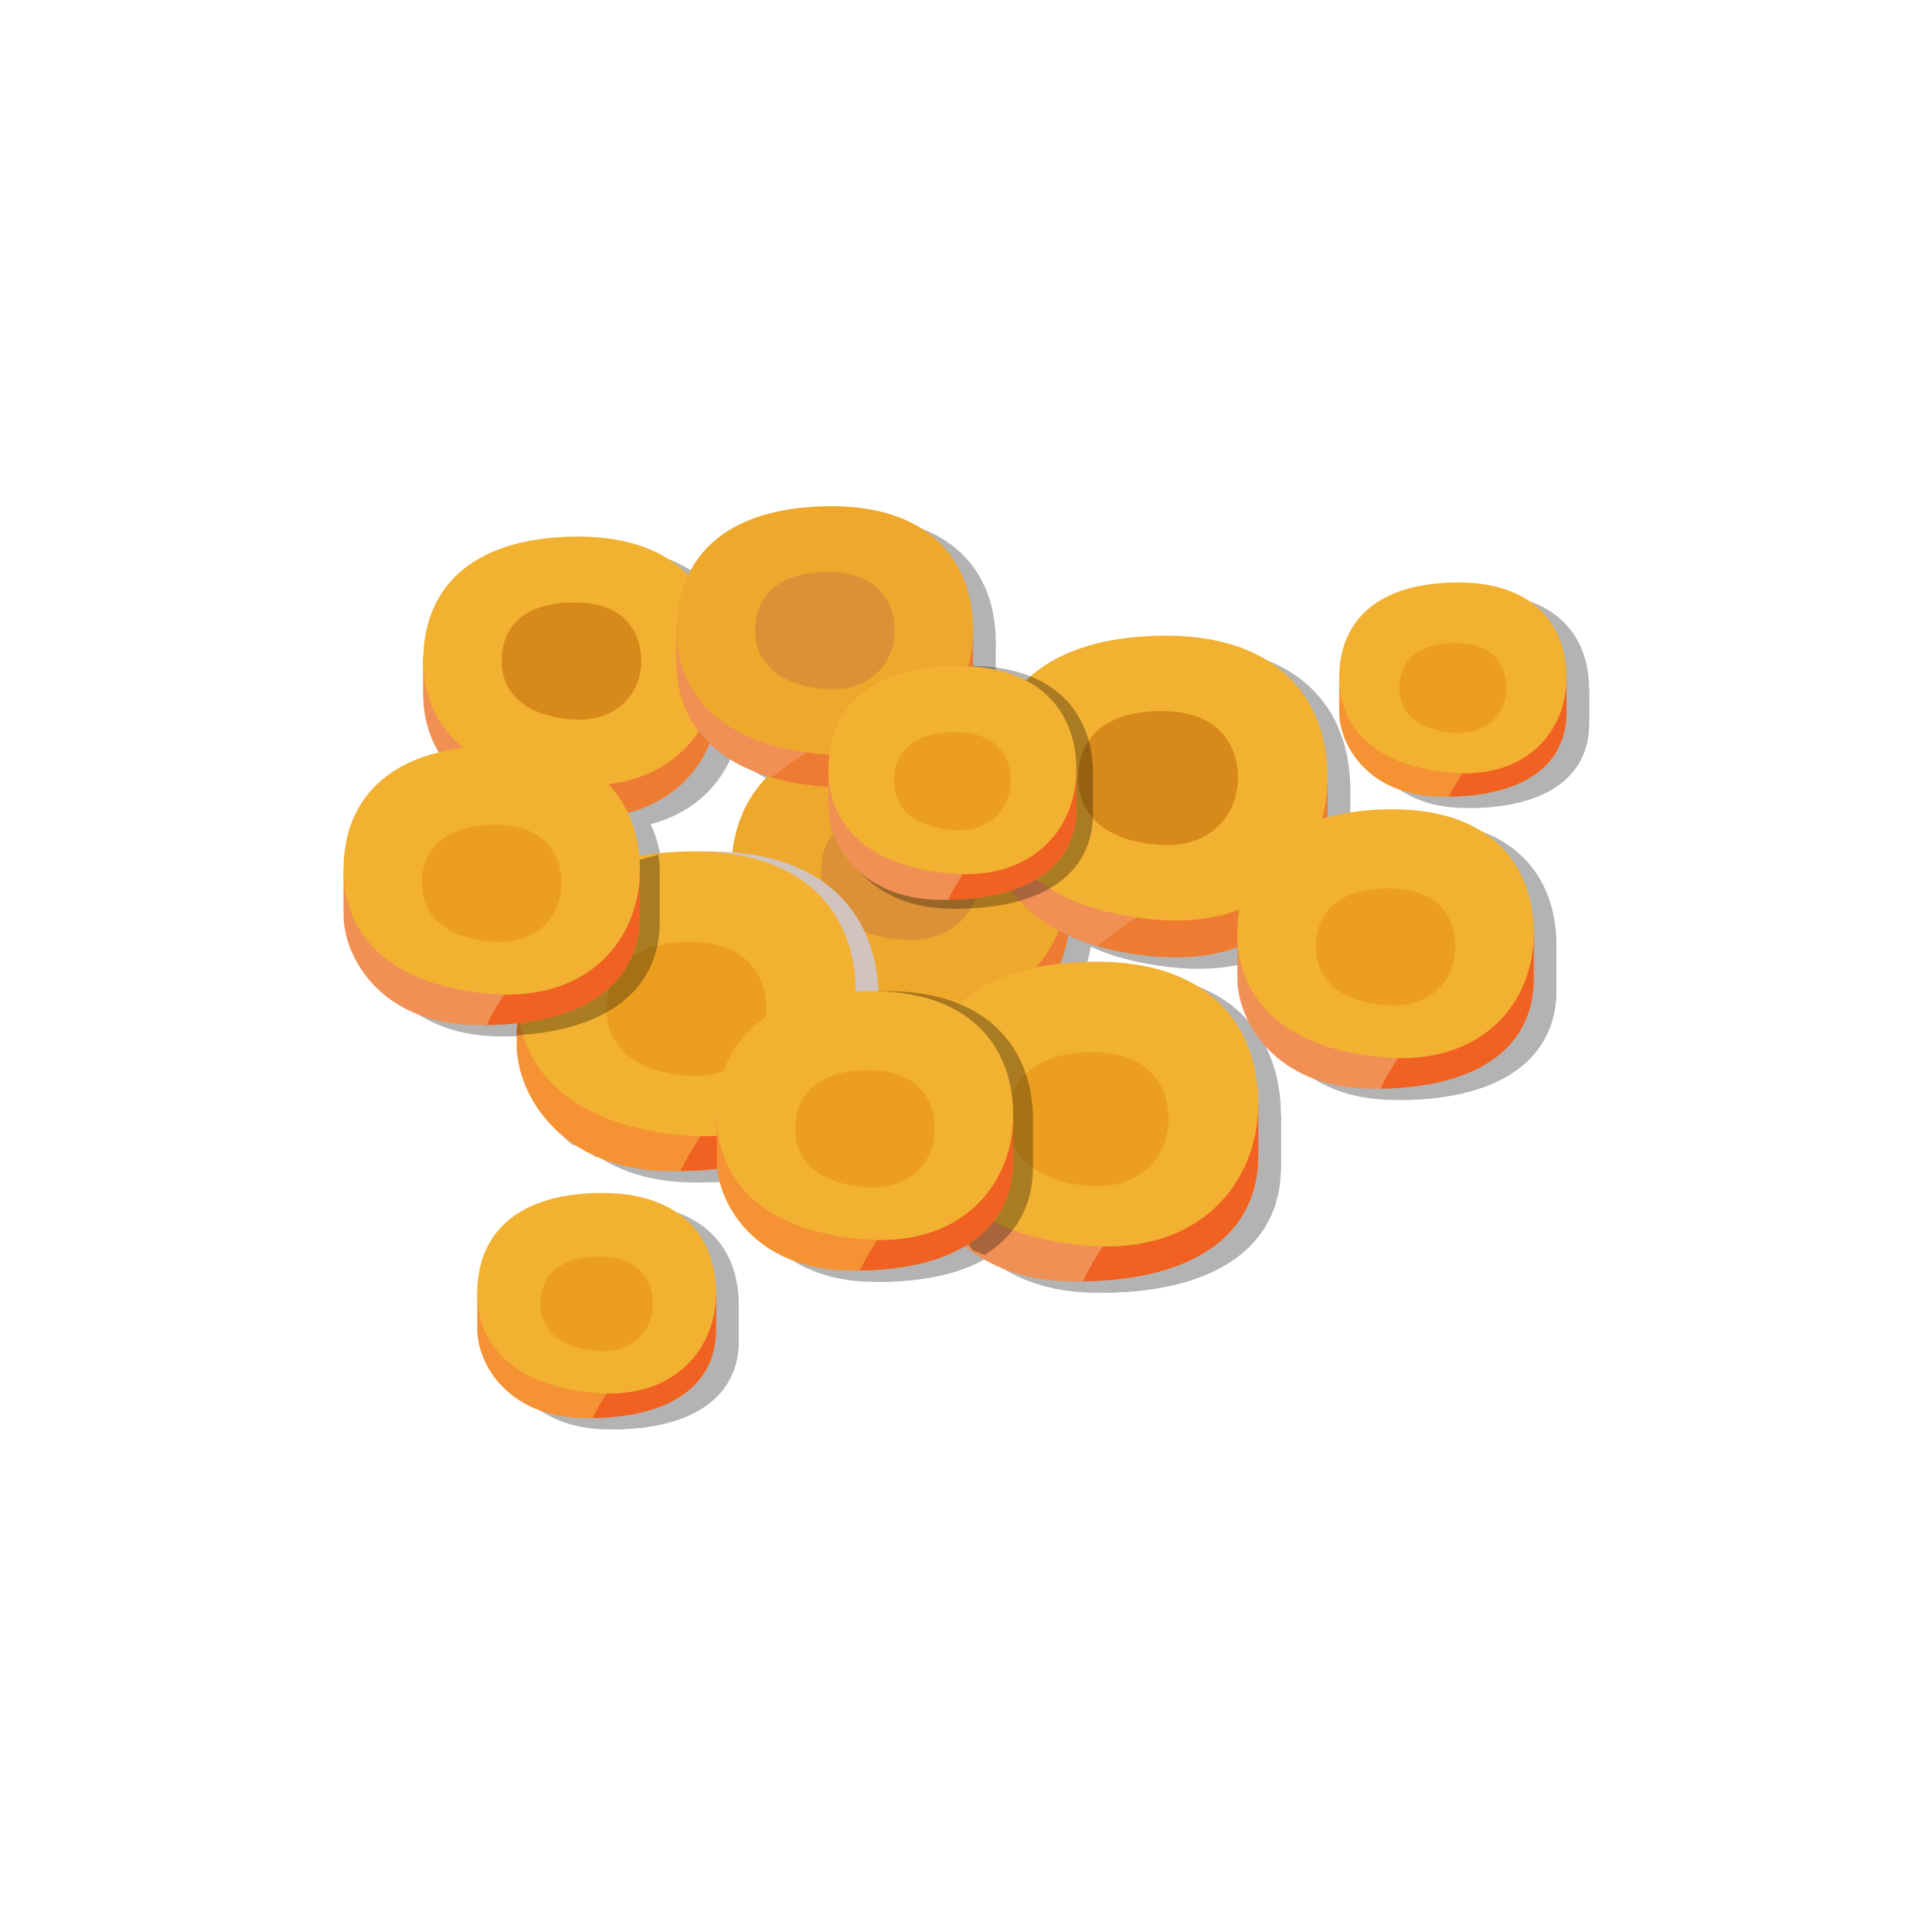 <?xml version="1.0" encoding="utf-8"?>
<!-- Generator: Adobe Illustrator 16.0.0, SVG Export Plug-In . SVG Version: 6.00 Build 0)  -->
<!DOCTYPE svg PUBLIC "-//W3C//DTD SVG 1.1//EN" "http://www.w3.org/Graphics/SVG/1.1/DTD/svg11.dtd">
<svg version="1.1" id="Ebene_1" xmlns="http://www.w3.org/2000/svg" xmlns:xlink="http://www.w3.org/1999/xlink" x="0px" y="0px"
	 width="450px" height="450px" viewBox="0 0 450 450" enable-background="new 0 0 450 450" xml:space="preserve">
<g>
	<g opacity="0.3">
		<path d="M247.72,229.679c-0.192-5.665,1.96-10.191,6.208-13.791c-0.035-0.334-0.061-0.655-0.063-0.687
			c-0.392-4.121,1.054-7.299,3.829-9.308c-1.713-16.757-13.758-30.188-40.188-29.552c-28.086,0.677-39.929,14.585-40.393,32.733
			l-0.021-0.002v9.92c0,0.835,0.036,1.652,0.092,2.461c0.012,0.172,0.021,0.346,0.034,0.514c0.065,0.792,0.153,1.569,0.271,2.337
			c0.018,0.117,0.039,0.229,0.059,0.344c0.119,0.712,0.26,1.414,0.422,2.107c0.026,0.11,0.048,0.222,0.076,0.335
			c0.184,0.748,0.4,1.481,0.639,2.205c0.041,0.129,0.086,0.255,0.13,0.381c0.513,1.483,1.141,2.909,1.879,4.274
			c0.052,0.098,0.104,0.194,0.158,0.292c0.384,0.687,0.792,1.36,1.233,2.019c0.017,0.022,0.033,0.044,0.049,0.066
			c0.449,0.665,0.932,1.317,1.444,1.946c0.023,0.029,0.046,0.059,0.069,0.091c0.52,0.639,1.076,1.259,1.657,1.861
			c0.035,0.036,0.072,0.074,0.109,0.109c1.188,1.219,2.5,2.358,3.938,3.421c0.028,0.018,0.056,0.038,0.078,0.058
			c3.693,2.709,8.203,4.885,13.515,6.45c0.004,0,0.005,0.002,0.005,0.002v0.002c4.327,1.273,9.173,2.15,14.556,2.568
			c17.877,1.395,29.969-5.936,35.983-16.564C250.446,235.48,247.837,233.137,247.72,229.679z"/>
		<path d="M175.573,214.487c0,18.271,13.502,31.059,39.502,33.082c25.997,2.025,39.502-14.811,39.502-33.082v-8.606l-79.004-1.088
			V214.487z"/>
		<path d="M175.573,205.125v9.362c0,14.575,8.6,25.653,25.275,30.57c4.637-3.498,9.268-7.003,14.423-9.708
			c4.313-2.261,5.06-6.39,3.709-9.877c0.937-0.966,1.859-1.944,2.758-2.946c5.353-5.97,0.295-17.416-8.376-14.387
			c-2.89,1.01-5.613,2.246-8.229,3.652c-0.621-0.673-1.363-1.239-2.208-1.668c0.135-1.738-0.203-3.468-0.928-4.966l-26.146-0.361
			C175.758,204.905,175.659,205.013,175.573,205.125z"/>
		<path d="M254.577,205.881c0,18.271-13.505,35.107-39.502,33.081c-26-2.024-39.502-14.811-39.502-33.081
			c0-18.271,11.49-32.409,39.502-33.083S254.577,187.609,254.577,205.881z"/>
		<path d="M233.675,205.919c0,8.603-6.358,16.53-18.6,15.577c-12.242-0.953-18.603-6.975-18.603-15.577s5.413-15.26,18.603-15.577
			C228.265,190.022,233.675,197.316,233.675,205.919z"/>
		<path d="M168.903,200.96c-4.531,0.108-8.646,0.558-12.362,1.309c-2.261,0.61-4.519,1.233-6.776,1.854
			c-15.297,5.388-21.883,17.103-21.883,31.19v12.516c0,6.311,3.12,14.992,10.585,21.475c12.477,2.971,26.206,2.392,38.368,0.929
			c4.602-0.554,7.484,2.396,8.313,5.892c0.063-0.016,0.127-0.031,0.19-0.047c0.265-0.07,0.53-0.138,0.791-0.209
			c0.399-0.11,0.791-0.228,1.18-0.345c0.263-0.08,0.524-0.157,0.782-0.241c0.376-0.119,0.748-0.245,1.115-0.375
			c0.255-0.089,0.512-0.177,0.763-0.268c0.355-0.133,0.706-0.268,1.053-0.404c0.25-0.1,0.498-0.198,0.742-0.3
			c0.335-0.142,0.665-0.286,0.99-0.433c0.244-0.109,0.485-0.217,0.723-0.331c0.314-0.147,0.626-0.302,0.932-0.458
			c0.234-0.118,0.471-0.239,0.699-0.362c0.295-0.159,0.588-0.317,0.873-0.481c0.227-0.131,0.453-0.262,0.673-0.396
			c0.278-0.167,0.552-0.337,0.817-0.51c0.219-0.138,0.432-0.279,0.647-0.425c0.257-0.172,0.512-0.351,0.76-0.531
			c0.21-0.151,0.416-0.302,0.617-0.458c0.241-0.182,0.478-0.367,0.71-0.553c0.198-0.163,0.391-0.325,0.585-0.49
			c0.223-0.189,0.443-0.382,0.657-0.577c0.188-0.17,0.372-0.344,0.552-0.52c0.205-0.196,0.409-0.396,0.607-0.6
			c0.177-0.181,0.348-0.367,0.519-0.551c0.189-0.204,0.377-0.409,0.555-0.617c0.168-0.194,0.327-0.392,0.487-0.588
			c0.171-0.211,0.341-0.42,0.504-0.634c0.153-0.205,0.303-0.414,0.449-0.621c0.157-0.217,0.31-0.434,0.457-0.651
			c0.143-0.217,0.277-0.434,0.412-0.652c0.139-0.224,0.277-0.444,0.408-0.672c0.131-0.225,0.252-0.455,0.375-0.686
			c0.124-0.228,0.246-0.455,0.362-0.684c0.118-0.24,0.226-0.479,0.334-0.723c0.107-0.232,0.215-0.462,0.315-0.697
			c0.105-0.249,0.201-0.506,0.298-0.759c0.091-0.234,0.182-0.468,0.267-0.707c0.093-0.262,0.175-0.533,0.258-0.8
			c0.076-0.237,0.153-0.473,0.222-0.712c0.079-0.278,0.145-0.563,0.215-0.843c0.061-0.241,0.125-0.477,0.178-0.717
			c0.065-0.296,0.118-0.598,0.173-0.896c0.044-0.238,0.097-0.468,0.134-0.707c0.052-0.321,0.091-0.647,0.131-0.973
			c0.028-0.226,0.063-0.447,0.086-0.675c0.04-0.371,0.063-0.752,0.09-1.13c0.014-0.187,0.035-0.37,0.044-0.559
			c0.028-0.571,0.045-1.149,0.045-1.731v-12.516C209.923,216.339,197.99,200.258,168.903,200.96z"/>
		<path d="M125.627,246.09c0,10.889,9.625,29.104,35.701,29.333c28.463,0.257,43.302-11.063,43.302-29.333v-12.051h-79.003V246.09z"
			/>
		<path d="M204.63,246.09v-12.051h-9.529c-0.999,1.818-1.947,3.67-2.868,5.541c-4.364-0.607-7.781,2.261-9.404,6.248
			c-0.65,1.595-1.298,3.26-1.97,4.948c-2.808,0.531-5.405,2.318-6.639,5.685c-2.478,6.767-7.429,12.395-10.433,18.953
			C190.645,275.008,204.63,263.828,204.63,246.09z"/>
		<path d="M204.63,234.039c0,18.271-13.503,35.108-39.504,33.082c-25.999-2.025-39.499-14.812-39.499-33.082
			c0-18.271,11.488-32.405,39.499-33.081C193.139,200.282,204.63,215.767,204.63,234.039z"/>
		<path d="M183.729,237.596c0,8.602-6.359,16.53-18.603,15.577c-12.241-0.954-18.601-6.976-18.601-15.577
			c0-8.605,5.412-15.262,18.601-15.579C178.317,221.699,183.729,228.991,183.729,237.596z"/>
		<path d="M317.203,168.553c0,7.295,6.451,19.499,23.923,19.654c19.071,0.171,29.014-7.411,29.014-19.654v-8.074h-52.937V168.553z"
			/>
		<path d="M370.14,168.553v-8.074h-6.385c-0.67,1.217-1.305,2.459-1.921,3.712c-2.925-0.406-5.212,1.514-6.301,4.187
			c-0.437,1.068-0.872,2.183-1.32,3.314c-1.882,0.355-3.623,1.555-4.449,3.81c-1.659,4.534-4.977,8.304-6.99,12.7
			C360.769,187.929,370.14,180.438,370.14,168.553z"/>
		<path d="M370.14,160.479c0,12.241-9.048,23.522-26.467,22.167c-17.421-1.358-26.47-9.926-26.47-22.167
			c0-12.242,7.699-21.715,26.47-22.168C362.442,137.859,370.14,148.237,370.14,160.479z"/>
		<path d="M356.137,162.86c0,5.765-4.263,11.076-12.464,10.439c-8.203-0.64-12.466-4.675-12.466-10.439s3.627-10.224,12.466-10.438
			C352.51,152.211,356.137,157.095,356.137,162.86z"/>
		<path d="M235.5,192.408c0,18.271,13.504,31.057,39.504,33.082c25.998,2.023,39.5-14.812,39.5-33.082V183.8l-79.004-1.088V192.408z
			"/>
		<path d="M235.5,183.043v9.365c0,14.574,8.602,25.651,25.275,30.567c4.639-3.496,9.269-7.001,14.425-9.706
			c4.311-2.264,5.057-6.392,3.71-9.88c0.933-0.965,1.856-1.94,2.758-2.943c5.349-5.971,0.293-17.416-8.377-14.388
			c-2.892,1.01-5.613,2.246-8.229,3.653c-0.623-0.674-1.364-1.24-2.21-1.669c0.137-1.738-0.202-3.467-0.927-4.966l-26.146-0.361
			C235.685,182.824,235.588,182.931,235.5,183.043z"/>
		<path d="M314.504,183.8c0,18.271-13.502,35.107-39.5,33.081c-26-2.024-39.504-14.811-39.504-33.081
			c0-18.27,11.491-32.408,39.504-33.083C303.014,150.043,314.504,165.53,314.504,183.8z"/>
		<path d="M293.603,183.837c0,8.604-6.356,16.532-18.599,15.577c-12.242-0.953-18.603-6.973-18.603-15.577
			c0-8.603,5.412-15.258,18.603-15.577C288.193,167.942,293.603,175.234,293.603,183.837z"/>
		<path d="M219.347,271.776c0,10.889,9.626,29.104,35.702,29.334c28.464,0.257,43.301-11.063,43.301-29.334v-12.052h-79.003V271.776
			z"/>
		<path d="M298.35,271.776v-12.052h-9.527c-1,1.82-1.948,3.671-2.867,5.542c-4.366-0.606-7.782,2.261-9.405,6.248
			c-0.65,1.596-1.299,3.26-1.97,4.949c-2.81,0.531-5.405,2.319-6.641,5.684c-2.477,6.768-7.428,12.395-10.432,18.954
			C284.367,300.695,298.35,289.515,298.35,271.776z"/>
		<path d="M298.35,259.724c0,18.271-13.501,35.109-39.501,33.083c-26-2.024-39.502-14.812-39.502-33.083
			c0-18.27,11.489-32.404,39.502-33.079C286.861,225.969,298.35,241.455,298.35,259.724z"/>
		<path d="M277.45,263.282c0,8.603-6.359,16.531-18.602,15.579c-12.242-0.954-18.602-6.977-18.602-15.579s5.412-15.26,18.602-15.577
			C272.038,247.386,277.45,254.679,277.45,263.282z"/>
		<path d="M103.856,164.059c0,15.966,11.8,27.138,34.521,28.908c22.716,1.771,34.518-12.942,34.518-28.908v-7.521l-69.038-0.95
			V164.059z"/>
		<path d="M103.856,155.878v8.182c0,12.736,7.518,22.415,22.087,26.713c4.054-3.056,8.1-6.12,12.604-8.484
			c3.768-1.976,4.421-5.583,3.242-8.63c0.815-0.845,1.623-1.697,2.411-2.574c4.674-5.218,0.255-15.218-7.322-12.572
			c-2.527,0.883-4.903,1.961-7.189,3.192c-0.544-0.588-1.192-1.083-1.931-1.46c0.118-1.518-0.176-3.028-0.81-4.338l-22.847-0.313
			C104.017,155.685,103.933,155.78,103.856,155.878z"/>
		<path d="M172.894,156.538c0,15.965-11.802,30.678-34.518,28.907c-22.721-1.769-34.521-12.942-34.521-28.907
			c0-15.967,10.042-28.32,34.521-28.91C162.852,127.039,172.894,140.571,172.894,156.538z"/>
		<path d="M154.629,156.571c0,7.519-5.557,14.444-16.253,13.613c-10.698-0.834-16.256-6.095-16.256-13.613
			s4.73-13.335,16.256-13.611C149.903,142.679,154.629,149.052,154.629,156.571z"/>
		<path opacity="0.3" d="M143.128,205.911c-4.171,1.094-8.528,0.013-10.299-4.371c-0.724-1.789-0.681-4.064,0.052-6.038
			c-0.055-0.511-0.064-1.03-0.028-1.552c-3.201-1.301-5.267-4.377-5.522-7.463c-0.065-0.003-0.13-0.007-0.194-0.009
			c-5.536-0.194-12.425-0.313-18.608,0.499c-4.295,0.563-7.088-1.951-8.113-5.129c-9.131,5.376-13.153,14.22-13.153,24.513v10.937
			c0,3.207,0.928,7.115,2.981,10.938c2.313-1.121,5.141-1.098,7.788,0.985c3.012,2.371,6.492,4.405,9.958,6.177
			c0.104-1.02,0.173-2.042,0.188-3.071c0.087-5.597,6.235-7.599,10.81-6.108c4.355-0.144,8.688,2.948,7.87,8.73
			c-0.338,2.392-0.783,4.76-1.199,7.132c-0.01,0.562-0.04,1.123-0.067,1.686c0.086-0.005,0.175-0.009,0.262-0.015
			c0.175-0.013,0.355-0.018,0.527-0.031c0.521-0.036,1.024-0.08,1.531-0.128c0.203-0.016,0.41-0.032,0.611-0.053
			c0.476-0.046,0.942-0.103,1.411-0.16c0.219-0.024,0.441-0.049,0.658-0.077c0.446-0.06,0.877-0.123,1.313-0.188
			c0.229-0.036,0.46-0.068,0.688-0.104c0.416-0.069,0.823-0.144,1.229-0.22c0.233-0.043,0.469-0.083,0.697-0.129
			c0.395-0.079,0.775-0.163,1.159-0.248c0.233-0.053,0.469-0.102,0.699-0.155c0.37-0.088,0.731-0.182,1.093-0.275
			c0.231-0.062,0.463-0.12,0.691-0.182c0.347-0.098,0.69-0.2,1.029-0.302c0.229-0.07,0.459-0.138,0.685-0.209
			c0.328-0.105,0.653-0.217,0.976-0.329c0.224-0.077,0.445-0.154,0.665-0.233c0.311-0.114,0.616-0.234,0.919-0.354
			c0.221-0.086,0.436-0.172,0.651-0.261c0.293-0.125,0.58-0.249,0.865-0.379c0.213-0.097,0.423-0.191,0.632-0.289
			c0.274-0.131,0.544-0.266,0.813-0.4c0.203-0.105,0.41-0.209,0.61-0.318c0.258-0.138,0.512-0.275,0.763-0.421
			c0.197-0.112,0.395-0.228,0.588-0.345c0.243-0.144,0.482-0.294,0.715-0.443c0.19-0.122,0.379-0.245,0.563-0.371
			c0.225-0.151,0.449-0.309,0.665-0.465c0.185-0.134,0.365-0.266,0.541-0.4c0.209-0.16,0.417-0.32,0.62-0.484
			c0.174-0.142,0.341-0.282,0.511-0.427c0.195-0.165,0.388-0.335,0.572-0.505c0.167-0.149,0.327-0.302,0.484-0.454
			c0.178-0.174,0.356-0.346,0.528-0.523c0.157-0.158,0.308-0.321,0.456-0.484c0.164-0.176,0.327-0.355,0.483-0.538
			c0.146-0.169,0.287-0.34,0.427-0.513c0.149-0.183,0.297-0.367,0.44-0.554c0.133-0.18,0.264-0.36,0.393-0.543
			c0.136-0.188,0.271-0.378,0.399-0.57c0.125-0.188,0.243-0.377,0.359-0.568c0.12-0.195,0.242-0.39,0.356-0.588
			c0.115-0.196,0.221-0.396,0.328-0.597c0.108-0.199,0.215-0.398,0.315-0.602c0.104-0.207,0.197-0.417,0.292-0.63
			c0.097-0.199,0.19-0.403,0.277-0.609c0.091-0.217,0.175-0.439,0.258-0.662c0.08-0.205,0.161-0.409,0.235-0.619
			c0.081-0.229,0.151-0.463,0.224-0.697c0.066-0.209,0.136-0.413,0.194-0.623c0.07-0.242,0.126-0.492,0.187-0.737
			c0.054-0.208,0.11-0.415,0.158-0.624c0.055-0.259,0.103-0.522,0.151-0.785c0.037-0.205,0.083-0.408,0.114-0.617
			c0.045-0.278,0.079-0.564,0.115-0.849c0.025-0.196,0.055-0.39,0.077-0.59c0.032-0.322,0.054-0.656,0.077-0.986
			c0.012-0.163,0.029-0.323,0.037-0.489c0.025-0.498,0.039-1.004,0.039-1.513v-10.937c0-1.579-0.097-3.135-0.289-4.657
			C153.478,203.083,148.318,204.552,143.128,205.911z"/>
		<path d="M85.29,215.779c0,9.514,8.412,25.43,31.198,25.633c24.872,0.222,37.837-9.667,37.837-25.633V205.25H85.29V215.779z"/>
		<path d="M154.325,215.779V205.25h-8.326c-0.873,1.587-1.701,3.205-2.505,4.841c-3.814-0.53-6.8,1.975-8.217,5.459
			c-0.571,1.394-1.138,2.848-1.723,4.323c-2.455,0.466-4.724,2.028-5.801,4.967c-2.165,5.915-6.492,10.833-9.116,16.564
			C142.107,241.049,154.325,231.278,154.325,215.779z"/>
		<path d="M154.325,205.25c0,15.966-11.799,30.678-34.519,28.907c-22.718-1.77-34.517-12.941-34.517-28.907
			s10.04-28.319,34.517-28.91C144.285,175.75,154.325,189.284,154.325,205.25z"/>
		<path d="M136.064,208.356c0,7.516-5.558,14.444-16.257,13.612c-10.695-0.834-16.253-6.097-16.253-13.612
			c0-7.521,4.729-13.336,16.253-13.613C131.333,194.466,136.064,200.836,136.064,208.356z"/>
		<path d="M293.489,230.585c0,9.514,8.411,25.434,31.198,25.634c24.871,0.224,37.836-9.668,37.836-25.634v-10.529h-69.034V230.585z"
			/>
		<path d="M362.523,230.585v-10.529h-8.325c-0.874,1.587-1.702,3.206-2.506,4.841c-3.813-0.53-6.799,1.975-8.217,5.46
			c-0.57,1.395-1.136,2.849-1.722,4.325c-2.455,0.464-4.725,2.024-5.802,4.968c-2.165,5.912-6.492,10.829-9.116,16.562
			C350.304,255.857,362.523,246.086,362.523,230.585z"/>
		<path d="M362.523,220.055c0,15.964-11.798,30.677-34.517,28.908c-22.72-1.77-34.518-12.944-34.518-28.908
			c0-15.966,10.039-28.319,34.518-28.908C352.484,190.557,362.523,204.09,362.523,220.055z"/>
		<path d="M344.261,223.163c0,7.519-5.558,14.444-16.255,13.611s-16.255-6.093-16.255-13.611c0-7.518,4.729-13.334,16.255-13.613
			C339.532,209.271,344.261,215.645,344.261,223.163z"/>
		<path d="M162.887,156.981c0,15.967,11.801,27.138,34.52,28.908c22.717,1.771,34.519-12.941,34.519-28.908v-7.521l-69.038-0.951
			V156.981z"/>
		<path d="M162.887,148.8v8.182c0,12.736,7.517,22.416,22.086,26.714c4.054-3.056,8.1-6.12,12.605-8.484
			c3.768-1.976,4.42-5.582,3.243-8.631c0.814-0.845,1.621-1.697,2.409-2.574c4.674-5.219,0.258-15.218-7.321-12.57
			c-2.525,0.881-4.904,1.959-7.189,3.19c-0.546-0.588-1.192-1.084-1.931-1.458c0.118-1.521-0.177-3.029-0.811-4.34l-22.848-0.314
			C163.049,148.608,162.963,148.702,162.887,148.8z"/>
		<path d="M231.925,149.461c0,15.964-11.802,30.677-34.519,28.907c-22.719-1.77-34.52-12.943-34.52-28.907
			c0-15.968,10.041-28.32,34.52-28.909C221.882,119.962,231.925,133.493,231.925,149.461z"/>
		<path d="M213.66,149.493c0,7.519-5.558,14.445-16.254,13.612c-10.697-0.832-16.255-6.094-16.255-13.612
			s4.729-13.335,16.255-13.611C208.933,135.601,213.66,141.974,213.66,149.493z"/>
		<path opacity="0.3" d="M231.821,293.823c0.933,0.358,1.859,0.73,2.783,1.113c0.136-0.085,0.273-0.169,0.406-0.255
			c0.189-0.121,0.378-0.243,0.563-0.369c0.225-0.153,0.448-0.307,0.665-0.465c0.185-0.131,0.364-0.266,0.539-0.402
			c0.211-0.157,0.419-0.318,0.62-0.483c0.176-0.138,0.342-0.283,0.513-0.425c0.193-0.168,0.388-0.335,0.573-0.508
			c0.165-0.148,0.326-0.299,0.484-0.452c0.178-0.172,0.357-0.346,0.528-0.523c0.156-0.159,0.307-0.319,0.456-0.483
			c0.164-0.178,0.328-0.357,0.481-0.538c0.149-0.17,0.288-0.342,0.427-0.515c0.148-0.184,0.298-0.366,0.441-0.553
			c0.134-0.18,0.265-0.362,0.393-0.544c0.137-0.189,0.269-0.376,0.399-0.57c0.125-0.187,0.242-0.38,0.358-0.57
			c0.122-0.192,0.244-0.388,0.358-0.585c0.114-0.195,0.22-0.399,0.327-0.6c0.11-0.199,0.216-0.396,0.316-0.596
			c0.103-0.21,0.198-0.42,0.294-0.632c0.094-0.203,0.188-0.403,0.275-0.609c0.09-0.219,0.174-0.44,0.258-0.663
			c0.08-0.206,0.16-0.41,0.234-0.62c0.082-0.229,0.151-0.465,0.225-0.698c0.065-0.207,0.136-0.412,0.193-0.621
			c0.071-0.244,0.127-0.492,0.19-0.737c0.052-0.208,0.106-0.415,0.152-0.628c0.06-0.255,0.104-0.519,0.153-0.78
			c0.037-0.206,0.082-0.41,0.115-0.617c0.047-0.281,0.078-0.565,0.114-0.851c0.025-0.197,0.054-0.391,0.076-0.588
			c0.034-0.327,0.055-0.657,0.078-0.988c0.013-0.163,0.031-0.323,0.037-0.489c0.026-0.498,0.04-1.003,0.04-1.513v-10.936
			c0-16.58-10.427-30.635-35.846-30.02c-25.418,0.612-35.846,13.439-35.846,30.02v6.998c0.885-0.094,1.766-0.191,2.635-0.296
			c6.216-0.748,9.302,4.892,8.412,9.64c0.154,0.148,0.31,0.295,0.459,0.46c9.428,10.421,25.417,11.294,38.436,9.696
			C227.238,289.647,230.235,291.226,231.821,293.823z"/>
		<path d="M172.228,272.946c0,9.512,8.413,25.431,31.199,25.634c24.872,0.224,37.839-9.668,37.839-25.634v-10.531h-69.038V272.946z"
			/>
		<path d="M241.266,272.946v-10.531h-8.325c-0.875,1.588-1.704,3.207-2.508,4.842c-3.814-0.529-6.799,1.976-8.218,5.46
			c-0.57,1.394-1.135,2.849-1.722,4.326c-2.452,0.464-4.723,2.024-5.802,4.967c-2.163,5.913-6.49,10.829-9.116,16.563
			C229.046,298.217,241.266,288.445,241.266,272.946z"/>
		<path d="M241.266,262.415c0,15.966-11.799,30.679-34.52,28.909c-22.719-1.769-34.519-12.943-34.519-28.909
			s10.041-28.317,34.519-28.907C231.226,232.919,241.266,246.449,241.266,262.415z"/>
		<path d="M223.002,265.524c0,7.518-5.558,14.444-16.256,13.611c-10.697-0.835-16.255-6.094-16.255-13.611
			c0-7.52,4.731-13.335,16.255-13.613C218.273,251.633,223.002,258.005,223.002,265.524z"/>
		<path d="M116.444,312.288c0,7.666,6.778,20.49,25.137,20.652c20.038,0.181,30.486-7.788,30.486-20.652v-8.484h-55.623V312.288z"/>
		<path d="M172.067,312.288v-8.484h-6.708c-0.704,1.28-1.373,2.585-2.019,3.902c-3.074-0.429-5.48,1.592-6.622,4.398
			c-0.458,1.122-0.915,2.295-1.387,3.481c-1.977,0.376-3.805,1.636-4.673,4.005c-1.745,4.763-5.23,8.725-7.348,13.344
			C162.221,332.648,172.067,324.776,172.067,312.288z"/>
		<path d="M172.067,303.803c0,12.863-9.506,24.718-27.813,23.292c-18.304-1.424-27.811-10.429-27.811-23.292
			c0-12.864,8.091-22.815,27.811-23.29C163.979,280.038,172.067,290.939,172.067,303.803z"/>
		<path d="M157.351,306.308c0,6.057-4.476,11.639-13.097,10.968c-8.617-0.674-13.097-4.911-13.097-10.968
			s3.813-10.743,13.097-10.968C153.541,295.116,157.351,300.252,157.351,306.308z"/>
		<path opacity="0.3" d="M255.662,204.636c0.124-0.154,0.246-0.306,0.368-0.461c0.112-0.151,0.221-0.303,0.329-0.456
			c0.112-0.156,0.225-0.315,0.332-0.477c0.105-0.157,0.204-0.316,0.302-0.478c0.102-0.162,0.202-0.324,0.3-0.488
			c0.095-0.166,0.185-0.334,0.274-0.502c0.091-0.166,0.18-0.332,0.265-0.501c0.086-0.175,0.164-0.352,0.245-0.526
			c0.079-0.17,0.157-0.34,0.229-0.512c0.077-0.182,0.147-0.369,0.218-0.554c0.068-0.173,0.134-0.345,0.195-0.519
			c0.069-0.191,0.127-0.39,0.188-0.585c0.055-0.174,0.113-0.345,0.162-0.521c0.059-0.203,0.104-0.409,0.158-0.615
			c0.042-0.175,0.09-0.349,0.128-0.524c0.048-0.215,0.089-0.436,0.129-0.654c0.032-0.174,0.07-0.342,0.096-0.517
			c0.038-0.234,0.065-0.473,0.097-0.711c0.021-0.166,0.045-0.326,0.064-0.493c0.026-0.272,0.046-0.551,0.066-0.828
			c0.007-0.135,0.021-0.269,0.03-0.407c0.021-0.417,0.03-0.84,0.03-1.266v-9.152c0-13.875-8.724-25.636-29.995-25.122
			c-21.271,0.512-29.996,11.247-29.996,25.122v9.152c0,8.266,7.308,22.098,27.109,22.275c1.193,0.009,2.35-0.011,3.478-0.055
			c0.099-0.003,0.201-0.005,0.3-0.009c0.474-0.019,0.941-0.046,1.404-0.075c0.148-0.011,0.301-0.018,0.444-0.027
			c0.436-0.029,0.858-0.066,1.282-0.106c0.17-0.015,0.343-0.027,0.51-0.044c0.398-0.04,0.789-0.086,1.181-0.135
			c0.183-0.021,0.37-0.04,0.552-0.063c0.373-0.049,0.734-0.105,1.099-0.159c0.19-0.031,0.387-0.059,0.576-0.088
			c0.347-0.056,0.688-0.118,1.026-0.182c0.196-0.038,0.395-0.072,0.584-0.108c0.332-0.065,0.65-0.139,0.97-0.208
			c0.196-0.045,0.393-0.084,0.587-0.131c0.31-0.074,0.611-0.151,0.913-0.23c0.193-0.049,0.388-0.098,0.579-0.15
			c0.291-0.082,0.578-0.169,0.863-0.253c0.191-0.06,0.382-0.116,0.57-0.176c0.275-0.089,0.548-0.182,0.816-0.273
			c0.188-0.067,0.375-0.133,0.558-0.199c0.259-0.093,0.516-0.195,0.769-0.293c0.186-0.074,0.365-0.146,0.543-0.22
			c0.247-0.104,0.487-0.209,0.726-0.316c0.179-0.079,0.354-0.16,0.528-0.243c0.23-0.107,0.456-0.221,0.681-0.335
			c0.171-0.086,0.344-0.176,0.513-0.265c0.216-0.115,0.428-0.233,0.636-0.352c0.166-0.095,0.332-0.194,0.493-0.288
			c0.204-0.124,0.404-0.249,0.598-0.373c0.161-0.102,0.317-0.206,0.473-0.311c0.188-0.129,0.375-0.26,0.557-0.391
			c0.153-0.109,0.305-0.221,0.453-0.333c0.173-0.136,0.348-0.27,0.519-0.405c0.144-0.117,0.286-0.237,0.427-0.358
			c0.163-0.139,0.325-0.279,0.48-0.422c0.137-0.125,0.272-0.252,0.405-0.38c0.149-0.146,0.299-0.29,0.442-0.438
			c0.131-0.132,0.256-0.267,0.381-0.405c0.138-0.147,0.273-0.297,0.404-0.449C255.427,204.926,255.545,204.782,255.662,204.636z"/>
		<path d="M198.228,190.77c0,7.96,7.038,21.28,26.107,21.45c20.814,0.186,31.663-8.089,31.663-21.45v-8.813h-57.771V190.77z"/>
		<path d="M255.998,190.77v-8.813h-6.966c-0.732,1.328-1.427,2.683-2.098,4.052c-3.19-0.443-5.691,1.652-6.877,4.57
			c-0.478,1.166-0.951,2.381-1.441,3.617c-2.053,0.39-3.952,1.696-4.854,4.156c-1.813,4.949-5.433,9.064-7.63,13.86
			C245.774,211.919,255.998,203.741,255.998,190.77z"/>
		<path d="M255.998,181.958c0,13.36-9.874,25.673-28.886,24.191c-19.013-1.479-28.885-10.831-28.885-24.191
			s8.401-23.697,28.885-24.191C247.597,157.272,255.998,168.597,255.998,181.958z"/>
		<path d="M240.717,184.558c0,6.292-4.651,12.09-13.604,11.391c-8.949-0.697-13.603-5.099-13.603-11.391s3.958-11.161,13.603-11.391
			C236.76,172.933,240.717,178.266,240.717,184.558z"/>
	</g>
	<g>
		<g>
			<g>
				<path fill="#D1C3BD" d="M242.444,227.041c-0.191-5.665,1.961-10.191,6.208-13.791c-0.034-0.334-0.062-0.655-0.063-0.687
					c-0.391-4.121,1.053-7.299,3.829-9.308c-1.713-16.757-13.758-30.188-40.188-29.552c-28.085,0.677-39.929,14.585-40.393,32.733
					l-0.021-0.002v9.92c0,0.835,0.036,1.652,0.092,2.461c0.012,0.172,0.021,0.346,0.034,0.514c0.065,0.792,0.153,1.569,0.271,2.337
					c0.018,0.117,0.039,0.229,0.059,0.344c0.119,0.712,0.26,1.414,0.422,2.107c0.026,0.11,0.048,0.222,0.076,0.335
					c0.184,0.748,0.4,1.481,0.639,2.205c0.041,0.129,0.086,0.255,0.13,0.382c0.513,1.482,1.141,2.908,1.879,4.273
					c0.052,0.098,0.104,0.194,0.158,0.292c0.384,0.687,0.792,1.36,1.233,2.019c0.017,0.022,0.033,0.044,0.049,0.066
					c0.449,0.665,0.932,1.317,1.444,1.946c0.023,0.029,0.046,0.059,0.069,0.091c0.52,0.639,1.076,1.259,1.657,1.861
					c0.035,0.036,0.072,0.074,0.109,0.11c1.188,1.218,2.5,2.357,3.938,3.42c0.028,0.018,0.055,0.038,0.078,0.058
					c3.693,2.709,8.203,4.885,13.515,6.45c0.004,0,0.005,0.002,0.005,0.002v0.002c4.327,1.273,9.173,2.15,14.556,2.568
					c17.877,1.395,29.97-5.936,35.983-16.564C245.169,232.842,242.561,230.499,242.444,227.041z"/>
				<path fill="#ED7C32" d="M170.297,211.848c0,18.271,13.502,31.059,39.502,33.082c25.997,2.025,39.502-14.811,39.502-33.082
					v-8.606l-79.004-1.088V211.848z"/>
				<path fill="#F09054" d="M170.297,202.486v9.362c0,14.575,8.6,25.653,25.275,30.57c4.637-3.498,9.268-7.003,14.423-9.708
					c4.312-2.261,5.06-6.39,3.709-9.877c0.937-0.966,1.859-1.944,2.758-2.946c5.353-5.97,0.295-17.416-8.376-14.386
					c-2.89,1.009-5.613,2.245-8.229,3.651c-0.621-0.673-1.363-1.239-2.208-1.668c0.135-1.738-0.203-3.468-0.928-4.966l-26.146-0.361
					C170.481,202.266,170.383,202.375,170.297,202.486z"/>
				<path fill="#EEA82B" d="M249.301,203.242c0,18.271-13.505,35.107-39.502,33.081c-26-2.024-39.502-14.811-39.502-33.081
					c0-18.271,11.49-32.409,39.502-33.083S249.301,184.97,249.301,203.242z"/>
				<path fill="#DC9137" d="M228.399,203.28c0,8.603-6.358,16.53-18.6,15.577c-12.242-0.953-18.603-6.975-18.603-15.577
					s5.413-15.26,18.603-15.577C222.989,187.384,228.399,194.677,228.399,203.28z"/>
			</g>
			<g>
				<path fill="#D1C3BD" d="M163.626,198.321c-4.531,0.108-8.646,0.558-12.362,1.309c-2.261,0.61-4.519,1.233-6.776,1.854
					c-15.297,5.388-21.883,17.103-21.883,31.19v12.516c0,6.311,3.12,14.992,10.585,21.475c12.477,2.971,26.206,2.392,38.367,0.929
					c4.603-0.554,7.485,2.396,8.314,5.892c0.063-0.016,0.127-0.031,0.19-0.047c0.265-0.07,0.53-0.138,0.791-0.209
					c0.399-0.11,0.791-0.228,1.18-0.345c0.263-0.08,0.524-0.157,0.782-0.241c0.376-0.119,0.748-0.245,1.115-0.375
					c0.255-0.088,0.512-0.177,0.763-0.268c0.355-0.133,0.706-0.268,1.053-0.404c0.25-0.1,0.498-0.198,0.742-0.3
					c0.335-0.142,0.665-0.286,0.991-0.433c0.243-0.109,0.484-0.217,0.722-0.331c0.315-0.147,0.626-0.302,0.932-0.458
					c0.234-0.118,0.471-0.239,0.699-0.362c0.295-0.158,0.587-0.317,0.873-0.481c0.226-0.131,0.453-0.262,0.673-0.396
					c0.278-0.167,0.552-0.337,0.817-0.51c0.22-0.138,0.432-0.279,0.647-0.425c0.257-0.172,0.512-0.351,0.76-0.531
					c0.21-0.151,0.416-0.302,0.617-0.458c0.241-0.182,0.478-0.367,0.71-0.553c0.198-0.163,0.391-0.325,0.585-0.49
					c0.223-0.189,0.443-0.382,0.657-0.577c0.188-0.17,0.372-0.344,0.552-0.52c0.205-0.196,0.409-0.396,0.607-0.6
					c0.177-0.181,0.348-0.367,0.519-0.551c0.189-0.204,0.377-0.409,0.555-0.617c0.168-0.194,0.327-0.392,0.487-0.588
					c0.171-0.211,0.341-0.42,0.504-0.634c0.153-0.205,0.303-0.414,0.449-0.621c0.156-0.217,0.31-0.434,0.457-0.651
					c0.143-0.217,0.277-0.434,0.412-0.652c0.139-0.224,0.277-0.444,0.408-0.672c0.131-0.225,0.252-0.455,0.375-0.686
					c0.124-0.228,0.246-0.455,0.362-0.684c0.118-0.24,0.226-0.479,0.334-0.723c0.107-0.232,0.215-0.462,0.315-0.697
					c0.105-0.249,0.201-0.506,0.298-0.759c0.091-0.234,0.182-0.468,0.267-0.707c0.093-0.262,0.175-0.533,0.258-0.8
					c0.076-0.237,0.153-0.473,0.222-0.712c0.079-0.278,0.145-0.563,0.215-0.843c0.061-0.241,0.125-0.477,0.178-0.717
					c0.065-0.296,0.118-0.598,0.173-0.896c0.044-0.238,0.096-0.468,0.134-0.707c0.052-0.321,0.091-0.647,0.131-0.973
					c0.028-0.226,0.063-0.447,0.086-0.675c0.04-0.371,0.063-0.752,0.09-1.13c0.014-0.187,0.035-0.37,0.044-0.559
					c0.028-0.571,0.045-1.149,0.045-1.731v-12.516C204.647,213.7,192.713,197.619,163.626,198.321z"/>
				<path fill="#F59233" d="M120.351,243.451c0,10.889,9.624,29.104,35.701,29.333c28.463,0.257,43.302-11.063,43.302-29.333V231.4
					h-79.003V243.451z"/>
				<path fill="#F06122" d="M199.354,243.451V231.4h-9.529c-0.999,1.818-1.947,3.67-2.868,5.541
					c-4.364-0.607-7.781,2.261-9.404,6.248c-0.65,1.595-1.298,3.26-1.97,4.948c-2.808,0.531-5.405,2.319-6.639,5.685
					c-2.478,6.768-7.429,12.395-10.434,18.953C185.368,272.369,199.354,261.189,199.354,243.451z"/>
				<path fill="#F2B131" d="M199.354,231.4c0,18.271-13.503,35.109-39.504,33.082c-25.999-2.025-39.499-14.812-39.499-33.082
					c0-18.271,11.488-32.405,39.499-33.081C187.863,197.643,199.354,213.129,199.354,231.4z"/>
				<path fill="#EC9F1E" d="M178.452,234.958c0,8.602-6.359,16.53-18.603,15.577c-12.241-0.954-18.601-6.976-18.601-15.577
					c0-8.605,5.412-15.262,18.601-15.579C173.04,219.06,178.452,226.352,178.452,234.958z"/>
			</g>
			<g>
				<path fill="#F59233" d="M311.927,165.915c0,7.295,6.451,19.499,23.923,19.654c19.071,0.171,29.014-7.411,29.014-19.654v-8.074
					h-52.937V165.915z"/>
				<path fill="#F06122" d="M364.864,165.915v-8.074h-6.385c-0.67,1.217-1.305,2.459-1.921,3.712
					c-2.925-0.406-5.212,1.514-6.301,4.187c-0.437,1.068-0.872,2.184-1.321,3.314c-1.881,0.355-3.622,1.555-4.448,3.81
					c-1.659,4.534-4.977,8.304-6.99,12.7C355.492,185.291,364.864,177.8,364.864,165.915z"/>
				<path fill="#F2B131" d="M364.864,157.841c0,12.241-9.048,23.522-26.467,22.167c-17.421-1.358-26.47-9.926-26.47-22.167
					c0-12.242,7.699-21.715,26.47-22.167C357.165,135.22,364.864,145.598,364.864,157.841z"/>
				<path fill="#EC9F1E" d="M350.861,160.221c0,5.765-4.263,11.076-12.464,10.439c-8.203-0.64-12.466-4.675-12.466-10.439
					s3.627-10.224,12.466-10.438C347.234,149.572,350.861,154.457,350.861,160.221z"/>
			</g>
			<g>
				<path fill="#ED7C32" d="M230.224,189.769c0,18.271,13.504,31.057,39.504,33.082c25.997,2.023,39.5-14.812,39.5-33.082v-8.608
					l-79.004-1.088V189.769z"/>
				<path fill="#F09054" d="M230.224,180.404v9.365c0,14.574,8.602,25.651,25.275,30.567c4.639-3.496,9.269-7.001,14.425-9.706
					c4.311-2.264,5.057-6.392,3.71-9.88c0.933-0.965,1.856-1.94,2.757-2.943c5.35-5.971,0.294-17.415-8.376-14.388
					c-2.892,1.01-5.613,2.246-8.228,3.653c-0.624-0.674-1.365-1.24-2.211-1.669c0.137-1.738-0.202-3.467-0.927-4.966l-26.146-0.361
					C230.408,180.185,230.312,180.293,230.224,180.404z"/>
				<path fill="#F2B131" d="M309.228,181.161c0,18.271-13.503,35.107-39.5,33.081c-26-2.024-39.504-14.811-39.504-33.081
					c0-18.27,11.491-32.408,39.504-33.083C297.738,147.404,309.228,162.891,309.228,181.161z"/>
				<path fill="#D78A1A" d="M288.326,181.198c0,8.604-6.357,16.532-18.599,15.577c-12.242-0.953-18.603-6.973-18.603-15.577
					c0-8.603,5.412-15.258,18.603-15.577C282.916,165.303,288.326,172.595,288.326,181.198z"/>
			</g>
			<g>
				<path fill="#F09054" d="M214.071,269.137c0,10.889,9.626,29.104,35.702,29.334c28.464,0.257,43.301-11.063,43.301-29.334
					v-12.052h-79.003V269.137z"/>
				<path fill="#F06122" d="M293.073,269.137v-12.052h-9.527c-0.999,1.82-1.948,3.671-2.867,5.542
					c-4.366-0.606-7.782,2.261-9.405,6.248c-0.65,1.596-1.299,3.26-1.97,4.949c-2.81,0.531-5.405,2.319-6.641,5.684
					c-2.477,6.768-7.428,12.395-10.432,18.954C279.091,298.056,293.073,286.877,293.073,269.137z"/>
				<path fill="#F2B131" d="M293.073,257.086c0,18.271-13.501,35.109-39.501,33.083c-26-2.024-39.502-14.812-39.502-33.083
					c0-18.27,11.489-32.404,39.502-33.079C281.584,223.331,293.073,238.816,293.073,257.086z"/>
				<path fill="#EC9F1E" d="M272.174,260.643c0,8.603-6.359,16.531-18.602,15.579c-12.242-0.954-18.602-6.977-18.602-15.579
					s5.412-15.26,18.602-15.577C266.762,244.748,272.174,252.041,272.174,260.643z"/>
			</g>
			<g>
				<path fill="#ED7C32" d="M98.579,161.421c0,15.966,11.8,27.138,34.521,28.908c22.716,1.771,34.518-12.942,34.518-28.908v-7.521
					l-69.038-0.95V161.421z"/>
				<path fill="#F09054" d="M98.579,153.239v8.182c0,12.736,7.518,22.415,22.087,26.713c4.054-3.056,8.1-6.12,12.604-8.484
					c3.769-1.976,4.422-5.583,3.243-8.629c0.815-0.846,1.623-1.698,2.411-2.575c4.674-5.218,0.255-15.218-7.322-12.572
					c-2.527,0.883-4.903,1.961-7.189,3.192c-0.544-0.588-1.192-1.083-1.931-1.46c0.118-1.518-0.176-3.028-0.81-4.338l-22.847-0.313
					C98.74,153.047,98.656,153.141,98.579,153.239z"/>
				<path fill="#F2B131" d="M167.617,153.899c0,15.965-11.802,30.678-34.518,28.907c-22.721-1.769-34.521-12.942-34.521-28.907
					c0-15.967,10.042-28.319,34.521-28.91C157.575,124.401,167.617,137.932,167.617,153.899z"/>
				<path fill="#D78A1A" d="M149.353,153.932c0,7.519-5.557,14.444-16.253,13.613c-10.698-0.834-16.256-6.095-16.256-13.613
					s4.73-13.335,16.256-13.611C144.626,140.041,149.353,146.414,149.353,153.932z"/>
			</g>
			<g>
				<path opacity="0.3" d="M137.852,203.272c-4.171,1.094-8.528,0.013-10.299-4.371c-0.724-1.789-0.681-4.064,0.052-6.038
					c-0.055-0.511-0.064-1.03-0.028-1.552c-3.201-1.301-5.266-4.377-5.522-7.463c-0.065-0.003-0.13-0.007-0.194-0.009
					c-5.536-0.194-12.426-0.313-18.608,0.499c-4.295,0.563-7.088-1.951-8.113-5.129c-9.131,5.376-13.153,14.22-13.153,24.513v10.937
					c0,3.207,0.928,7.115,2.981,10.938c2.313-1.121,5.141-1.098,7.788,0.985c3.012,2.371,6.492,4.405,9.958,6.177
					c0.104-1.02,0.173-2.042,0.188-3.071c0.087-5.597,6.235-7.599,10.81-6.108c4.355-0.144,8.688,2.948,7.87,8.73
					c-0.338,2.392-0.783,4.76-1.199,7.132c-0.01,0.562-0.039,1.123-0.067,1.686c0.086-0.005,0.175-0.009,0.262-0.015
					c0.175-0.013,0.355-0.018,0.527-0.031c0.521-0.036,1.024-0.08,1.531-0.128c0.203-0.016,0.41-0.032,0.611-0.053
					c0.476-0.046,0.942-0.103,1.411-0.16c0.219-0.024,0.441-0.049,0.658-0.077c0.446-0.06,0.877-0.123,1.313-0.188
					c0.229-0.036,0.46-0.068,0.688-0.104c0.416-0.069,0.823-0.144,1.229-0.22c0.232-0.043,0.468-0.083,0.696-0.129
					c0.395-0.078,0.775-0.163,1.159-0.248c0.233-0.053,0.469-0.102,0.699-0.155c0.37-0.088,0.731-0.182,1.093-0.275
					c0.231-0.062,0.463-0.12,0.691-0.182c0.347-0.098,0.69-0.2,1.029-0.302c0.229-0.07,0.459-0.138,0.685-0.209
					c0.328-0.105,0.654-0.217,0.976-0.329c0.224-0.077,0.445-0.154,0.665-0.233c0.311-0.113,0.616-0.234,0.919-0.354
					c0.221-0.086,0.436-0.172,0.651-0.261c0.293-0.125,0.58-0.249,0.865-0.379c0.213-0.097,0.424-0.191,0.632-0.288
					c0.274-0.132,0.544-0.267,0.813-0.401c0.203-0.105,0.41-0.209,0.61-0.318c0.259-0.138,0.512-0.275,0.763-0.421
					c0.197-0.112,0.395-0.228,0.588-0.345c0.243-0.144,0.482-0.294,0.715-0.443c0.19-0.122,0.379-0.245,0.563-0.371
					c0.225-0.151,0.449-0.309,0.665-0.465c0.185-0.134,0.365-0.266,0.541-0.4c0.209-0.16,0.417-0.32,0.62-0.484
					c0.173-0.142,0.341-0.282,0.511-0.427c0.195-0.165,0.388-0.334,0.572-0.505c0.167-0.149,0.327-0.301,0.484-0.454
					c0.178-0.174,0.356-0.346,0.528-0.523c0.157-0.158,0.308-0.321,0.456-0.484c0.164-0.176,0.327-0.355,0.483-0.538
					c0.146-0.169,0.287-0.34,0.427-0.513c0.149-0.183,0.297-0.367,0.439-0.554c0.134-0.18,0.265-0.36,0.394-0.543
					c0.136-0.188,0.271-0.378,0.399-0.57c0.125-0.188,0.243-0.377,0.359-0.568c0.121-0.195,0.242-0.39,0.357-0.588
					c0.114-0.196,0.22-0.396,0.327-0.596c0.108-0.2,0.215-0.399,0.315-0.603c0.104-0.207,0.197-0.417,0.292-0.63
					c0.097-0.199,0.19-0.403,0.277-0.609c0.091-0.217,0.175-0.439,0.258-0.662c0.08-0.205,0.161-0.409,0.235-0.619
					c0.081-0.229,0.151-0.463,0.225-0.697c0.065-0.209,0.135-0.413,0.193-0.623c0.07-0.242,0.126-0.492,0.188-0.737
					c0.053-0.208,0.109-0.415,0.156-0.624c0.056-0.259,0.104-0.522,0.152-0.785c0.037-0.205,0.083-0.407,0.114-0.617
					c0.045-0.278,0.079-0.564,0.114-0.849c0.026-0.196,0.056-0.39,0.078-0.59c0.032-0.322,0.054-0.656,0.077-0.986
					c0.012-0.163,0.029-0.323,0.037-0.489c0.025-0.498,0.039-1.004,0.039-1.513v-10.937c0-1.579-0.097-3.135-0.289-4.657
					C148.201,200.444,143.041,201.913,137.852,203.272z"/>
				<path fill="#F09054" d="M80.014,213.14c0,9.514,8.412,25.43,31.198,25.634c24.872,0.221,37.837-9.668,37.837-25.634v-10.529
					H80.014V213.14z"/>
				<path fill="#F06122" d="M149.049,213.14v-10.529h-8.326c-0.873,1.587-1.701,3.205-2.504,4.841
					c-3.815-0.53-6.801,1.975-8.218,5.459c-0.571,1.394-1.138,2.848-1.723,4.323c-2.455,0.466-4.724,2.028-5.801,4.967
					c-2.165,5.916-6.492,10.833-9.116,16.564C136.83,238.41,149.049,228.639,149.049,213.14z"/>
				<path fill="#F2B131" d="M149.049,202.611c0,15.966-11.799,30.678-34.519,28.907c-22.718-1.77-34.517-12.941-34.517-28.907
					s10.04-28.319,34.517-28.91C139.009,173.111,149.049,186.645,149.049,202.611z"/>
				<path fill="#EC9F1E" d="M130.787,205.718c0,7.516-5.558,14.444-16.257,13.612c-10.695-0.834-16.253-6.097-16.253-13.612
					c0-7.521,4.729-13.336,16.253-13.613C126.057,191.827,130.787,198.197,130.787,205.718z"/>
			</g>
			<g>
				<path fill="#F09054" d="M288.212,227.946c0,9.514,8.411,25.434,31.198,25.634c24.871,0.224,37.836-9.668,37.836-25.634v-10.529
					h-69.034V227.946z"/>
				<path fill="#F06122" d="M357.246,227.946v-10.529h-8.325c-0.874,1.587-1.702,3.206-2.505,4.841
					c-3.813-0.53-6.799,1.975-8.218,5.46c-0.57,1.395-1.136,2.849-1.722,4.325c-2.455,0.464-4.725,2.024-5.802,4.968
					c-2.165,5.912-6.492,10.829-9.116,16.562C345.028,253.219,357.246,243.447,357.246,227.946z"/>
				<path fill="#F2B131" d="M357.246,217.417c0,15.964-11.798,30.677-34.517,28.908c-22.72-1.77-34.518-12.944-34.518-28.908
					c0-15.966,10.039-28.319,34.518-28.908C347.207,187.919,357.246,201.451,357.246,217.417z"/>
				<path fill="#EC9F1E" d="M338.985,220.524c0,7.519-5.558,14.444-16.255,13.611s-16.255-6.093-16.255-13.611
					c0-7.518,4.729-13.334,16.255-13.613C334.256,206.633,338.985,213.007,338.985,220.524z"/>
			</g>
			<g>
				<path fill="#ED7C32" d="M157.611,154.343c0,15.967,11.801,27.139,34.52,28.908c22.717,1.771,34.519-12.941,34.519-28.908v-7.521
					l-69.038-0.951V154.343z"/>
				<path fill="#F09054" d="M157.611,146.161v8.182c0,12.736,7.517,22.416,22.086,26.714c4.054-3.056,8.1-6.12,12.605-8.484
					c3.768-1.976,4.42-5.582,3.243-8.631c0.814-0.845,1.621-1.697,2.409-2.574c4.674-5.218,0.258-15.218-7.321-12.57
					c-2.525,0.881-4.904,1.959-7.189,3.19c-0.546-0.588-1.192-1.084-1.931-1.458c0.118-1.521-0.177-3.029-0.811-4.34l-22.848-0.314
					C157.773,145.969,157.687,146.063,157.611,146.161z"/>
				<path fill="#EEA82B" d="M226.649,146.822c0,15.964-11.802,30.677-34.519,28.907c-22.719-1.769-34.52-12.943-34.52-28.907
					c0-15.968,10.041-28.32,34.52-28.909C216.606,117.323,226.649,130.854,226.649,146.822z"/>
				<path fill="#DC9137" d="M208.384,146.854c0,7.519-5.558,14.445-16.254,13.613c-10.697-0.833-16.255-6.095-16.255-13.613
					s4.729-13.335,16.255-13.611C203.656,132.963,208.384,139.336,208.384,146.854z"/>
			</g>
			<g>
				<path opacity="0.3" d="M226.544,291.184c0.933,0.358,1.86,0.73,2.783,1.113c0.136-0.085,0.273-0.169,0.406-0.255
					c0.189-0.121,0.378-0.243,0.563-0.369c0.225-0.153,0.448-0.307,0.665-0.465c0.185-0.131,0.364-0.266,0.54-0.402
					c0.21-0.157,0.418-0.318,0.619-0.483c0.176-0.138,0.342-0.283,0.513-0.425c0.193-0.168,0.388-0.335,0.573-0.508
					c0.165-0.148,0.326-0.299,0.484-0.452c0.178-0.172,0.357-0.346,0.528-0.522c0.156-0.16,0.307-0.32,0.456-0.484
					c0.164-0.178,0.328-0.356,0.481-0.538c0.149-0.17,0.288-0.342,0.427-0.515c0.148-0.184,0.298-0.366,0.441-0.553
					c0.134-0.18,0.265-0.362,0.393-0.544c0.137-0.189,0.269-0.376,0.398-0.57c0.126-0.187,0.243-0.38,0.359-0.57
					c0.122-0.192,0.244-0.388,0.358-0.584s0.22-0.4,0.327-0.601c0.11-0.199,0.216-0.396,0.316-0.596
					c0.103-0.21,0.198-0.42,0.294-0.632c0.094-0.203,0.188-0.403,0.274-0.609c0.091-0.219,0.175-0.44,0.259-0.663
					c0.08-0.206,0.16-0.41,0.234-0.62c0.082-0.229,0.151-0.465,0.225-0.698c0.065-0.207,0.136-0.411,0.193-0.621
					c0.071-0.244,0.126-0.492,0.19-0.737c0.052-0.208,0.106-0.415,0.152-0.628c0.059-0.255,0.104-0.519,0.153-0.78
					c0.037-0.206,0.082-0.41,0.115-0.617c0.047-0.281,0.078-0.565,0.114-0.851c0.025-0.197,0.054-0.391,0.076-0.588
					c0.033-0.327,0.055-0.657,0.078-0.988c0.013-0.163,0.031-0.323,0.037-0.489c0.026-0.498,0.04-1.003,0.04-1.513V260.89
					c0-16.58-10.427-30.635-35.846-30.02c-25.418,0.612-35.846,13.439-35.846,30.02v6.998c0.885-0.094,1.766-0.191,2.634-0.296
					c6.217-0.748,9.303,4.892,8.413,9.64c0.154,0.148,0.31,0.295,0.459,0.46c9.428,10.421,25.417,11.294,38.436,9.696
					C221.961,287.009,224.958,288.588,226.544,291.184z"/>
				<path fill="#F59233" d="M166.951,270.307c0,9.512,8.413,25.431,31.199,25.634c24.872,0.224,37.839-9.668,37.839-25.634v-10.531
					h-69.038V270.307z"/>
				<path fill="#F06122" d="M235.99,270.307v-10.531h-8.325c-0.875,1.588-1.704,3.207-2.508,4.842
					c-3.814-0.529-6.799,1.976-8.218,5.461c-0.57,1.393-1.136,2.848-1.722,4.325c-2.452,0.464-4.723,2.024-5.802,4.967
					c-2.163,5.913-6.49,10.83-9.116,16.563C223.77,295.578,235.99,285.806,235.99,270.307z"/>
				<path fill="#F2B131" d="M235.99,259.776c0,15.966-11.8,30.679-34.52,28.909c-22.719-1.769-34.519-12.943-34.519-28.909
					s10.041-28.317,34.519-28.907C225.949,230.28,235.99,243.81,235.99,259.776z"/>
				<path fill="#EC9F1E" d="M217.726,262.885c0,7.518-5.558,14.444-16.256,13.611c-10.697-0.835-16.255-6.094-16.255-13.611
					c0-7.52,4.73-13.335,16.255-13.613C212.996,248.994,217.726,255.366,217.726,262.885z"/>
			</g>
			<g>
				<path fill="#F59233" d="M111.167,309.649c0,7.666,6.778,20.49,25.137,20.652c20.038,0.181,30.486-7.788,30.486-20.652v-8.484
					h-55.623V309.649z"/>
				<path fill="#F06122" d="M166.79,309.649v-8.484h-6.708c-0.704,1.28-1.373,2.585-2.019,3.902
					c-3.074-0.429-5.48,1.592-6.622,4.398c-0.458,1.122-0.915,2.295-1.387,3.481c-1.977,0.376-3.805,1.636-4.673,4.005
					c-1.745,4.763-5.23,8.725-7.348,13.344C156.945,330.01,166.79,322.137,166.79,309.649z"/>
				<path fill="#F2B131" d="M166.79,301.165c0,12.863-9.506,24.718-27.813,23.293c-18.304-1.425-27.811-10.43-27.811-23.293
					c0-12.864,8.091-22.815,27.811-23.29C158.702,277.399,166.79,288.301,166.79,301.165z"/>
				<path fill="#EC9F1E" d="M152.074,303.67c0,6.057-4.476,11.64-13.097,10.968c-8.617-0.674-13.097-4.911-13.097-10.968
					s3.813-10.743,13.097-10.968C148.265,292.477,152.074,297.613,152.074,303.67z"/>
			</g>
			<g>
				<path opacity="0.3" d="M250.386,201.998c0.124-0.154,0.246-0.306,0.368-0.461c0.112-0.151,0.221-0.303,0.329-0.456
					c0.112-0.156,0.226-0.315,0.332-0.477c0.105-0.157,0.204-0.316,0.302-0.478c0.102-0.162,0.202-0.324,0.3-0.488
					c0.095-0.166,0.185-0.334,0.274-0.502c0.091-0.166,0.18-0.332,0.264-0.501c0.087-0.175,0.165-0.352,0.246-0.526
					c0.079-0.17,0.157-0.339,0.229-0.512c0.077-0.182,0.147-0.369,0.218-0.554c0.068-0.173,0.134-0.345,0.195-0.519
					c0.069-0.191,0.127-0.39,0.188-0.585c0.055-0.174,0.113-0.345,0.162-0.521c0.059-0.203,0.104-0.409,0.158-0.614
					c0.042-0.176,0.09-0.35,0.128-0.525c0.048-0.215,0.089-0.436,0.129-0.654c0.032-0.173,0.07-0.342,0.096-0.517
					c0.038-0.233,0.065-0.473,0.097-0.711c0.021-0.166,0.045-0.326,0.064-0.493c0.026-0.272,0.045-0.551,0.066-0.828
					c0.007-0.135,0.021-0.269,0.03-0.407c0.021-0.417,0.03-0.84,0.03-1.266v-9.152c0-13.875-8.724-25.636-29.994-25.122
					c-21.272,0.512-29.997,11.247-29.997,25.122v9.152c0,8.266,7.308,22.098,27.108,22.275c1.194,0.009,2.35-0.011,3.479-0.055
					c0.099-0.003,0.201-0.005,0.3-0.009c0.474-0.019,0.941-0.046,1.404-0.075c0.148-0.011,0.301-0.018,0.444-0.026
					c0.436-0.03,0.858-0.067,1.282-0.107c0.17-0.015,0.343-0.027,0.51-0.044c0.398-0.04,0.789-0.085,1.181-0.135
					c0.183-0.021,0.37-0.04,0.552-0.063c0.373-0.049,0.734-0.105,1.099-0.159c0.19-0.031,0.387-0.059,0.576-0.088
					c0.347-0.056,0.688-0.118,1.027-0.182c0.195-0.038,0.393-0.072,0.583-0.108c0.332-0.065,0.649-0.139,0.97-0.208
					c0.196-0.045,0.393-0.084,0.586-0.131c0.311-0.074,0.612-0.151,0.914-0.23c0.193-0.049,0.388-0.098,0.579-0.15
					c0.291-0.082,0.578-0.169,0.863-0.253c0.191-0.059,0.382-0.116,0.571-0.176c0.275-0.089,0.547-0.182,0.815-0.273
					c0.188-0.067,0.375-0.133,0.558-0.199c0.259-0.093,0.516-0.195,0.769-0.293c0.186-0.074,0.365-0.146,0.543-0.22
					c0.247-0.104,0.487-0.209,0.726-0.315c0.179-0.08,0.354-0.161,0.528-0.244c0.23-0.107,0.456-0.221,0.681-0.335
					c0.171-0.086,0.344-0.176,0.512-0.265c0.217-0.115,0.429-0.233,0.637-0.352c0.166-0.095,0.332-0.194,0.493-0.288
					c0.204-0.124,0.404-0.249,0.598-0.373c0.161-0.102,0.317-0.206,0.473-0.311c0.188-0.129,0.375-0.26,0.558-0.391
					c0.152-0.109,0.304-0.221,0.452-0.333c0.173-0.136,0.349-0.27,0.519-0.405c0.145-0.117,0.286-0.237,0.427-0.358
					c0.163-0.139,0.325-0.279,0.48-0.422c0.137-0.125,0.272-0.252,0.405-0.38c0.149-0.146,0.299-0.29,0.442-0.438
					c0.131-0.132,0.256-0.267,0.381-0.405c0.138-0.147,0.273-0.297,0.404-0.449C250.151,202.287,250.269,202.143,250.386,201.998z"
					/>
				<path fill="#F09054" d="M192.951,188.132c0,7.96,7.038,21.28,26.107,21.451c20.814,0.185,31.663-8.09,31.663-21.451v-8.813
					h-57.771V188.132z"/>
				<path fill="#F06122" d="M250.722,188.132v-8.813h-6.966c-0.732,1.328-1.426,2.683-2.098,4.052
					c-3.19-0.443-5.691,1.652-6.877,4.57c-0.478,1.166-0.951,2.381-1.441,3.617c-2.053,0.39-3.952,1.697-4.854,4.156
					c-1.813,4.949-5.433,9.064-7.63,13.86C240.497,209.28,250.722,201.102,250.722,188.132z"/>
				<path fill="#F2B131" d="M250.722,179.319c0,13.36-9.874,25.673-28.886,24.191c-19.013-1.479-28.885-10.831-28.885-24.191
					s8.401-23.697,28.885-24.191C242.321,154.634,250.722,165.959,250.722,179.319z"/>
				<path fill="#EC9F1E" d="M235.441,181.92c0,6.292-4.651,12.09-13.604,11.391c-8.949-0.697-13.603-5.099-13.603-11.391
					s3.958-11.161,13.603-11.391C231.484,170.295,235.441,175.628,235.441,181.92z"/>
			</g>
		</g>
	</g>
</g>
</svg>
